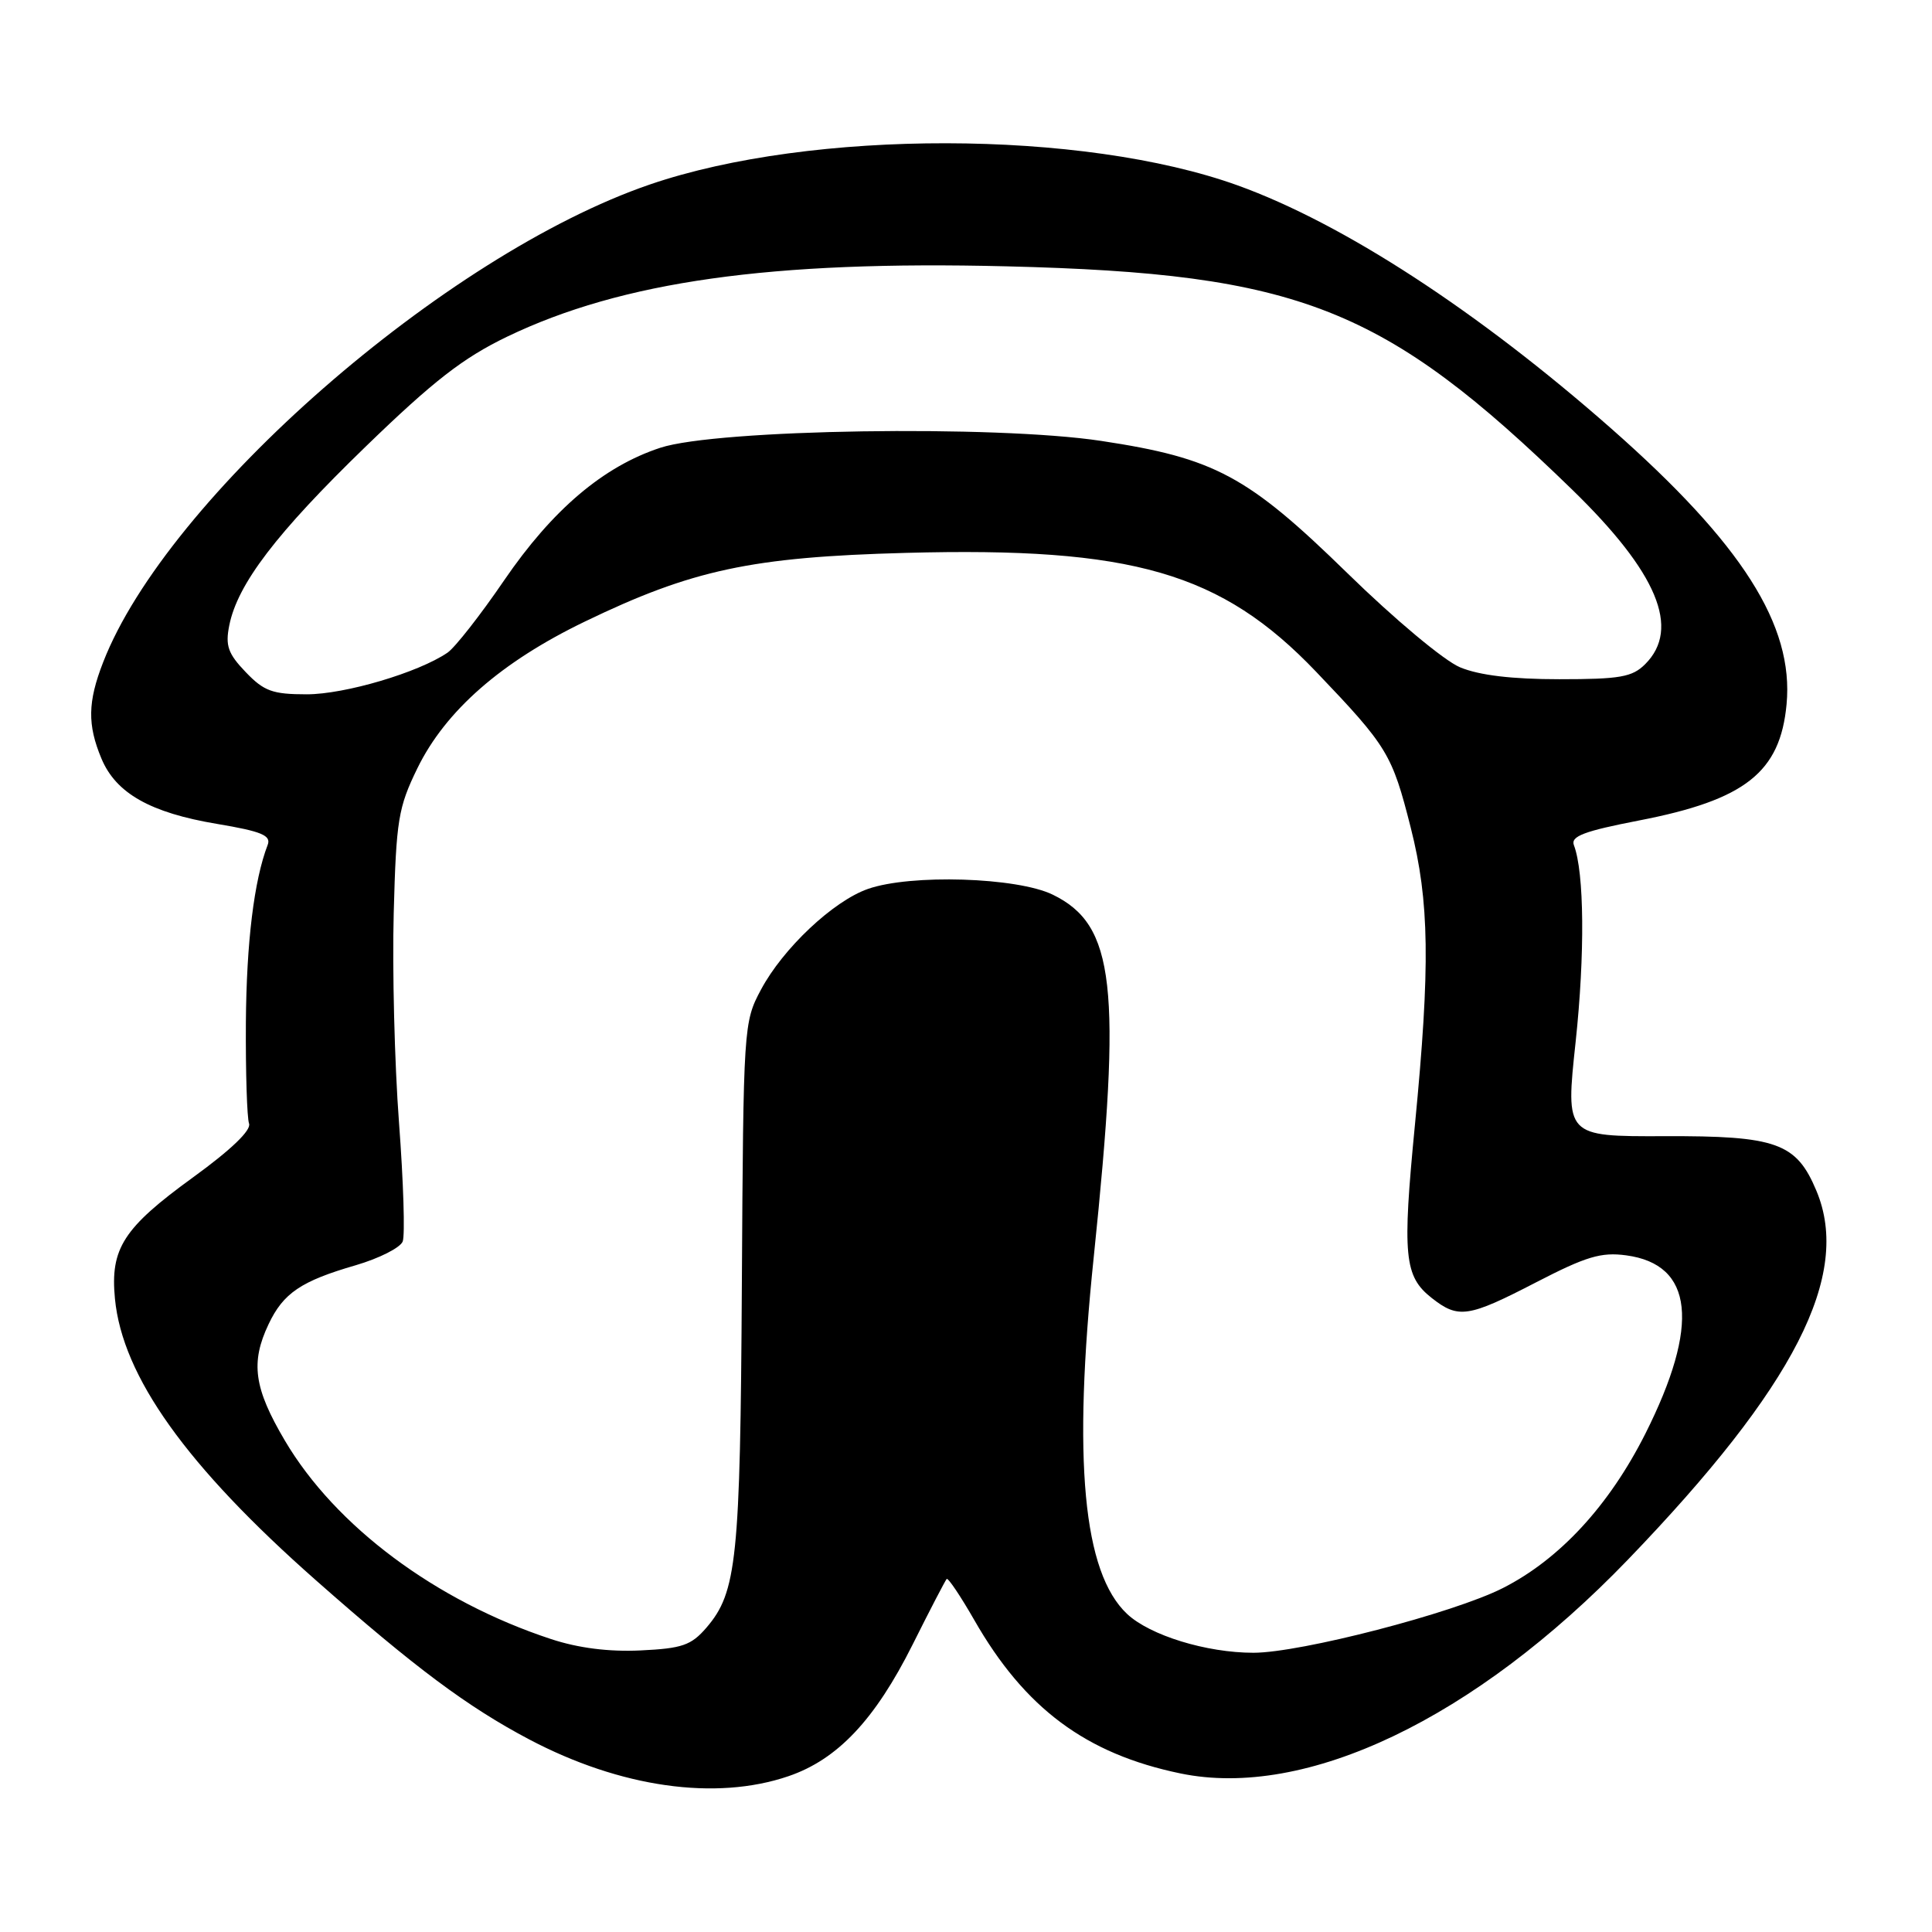 <?xml version="1.0" encoding="UTF-8" standalone="no"?>
<!DOCTYPE svg PUBLIC "-//W3C//DTD SVG 1.1//EN" "http://www.w3.org/Graphics/SVG/1.1/DTD/svg11.dtd" >
<svg xmlns="http://www.w3.org/2000/svg" xmlns:xlink="http://www.w3.org/1999/xlink" version="1.1" viewBox="0 0 256 256">
 <g >
 <path fill="currentColor"
d=" M 104.46 235.36 C 110.98 233.14 115.93 227.89 120.93 217.91 C 123.22 213.32 125.26 209.41 125.44 209.22 C 125.63 209.04 127.27 211.48 129.09 214.65 C 135.79 226.37 143.90 232.40 156.42 234.99 C 173.05 238.43 195.39 227.75 215.71 206.66 C 237.82 183.70 245.35 168.96 240.69 157.80 C 238.03 151.43 235.42 150.49 220.51 150.55 C 207.43 150.59 207.43 150.59 208.78 138.05 C 210.02 126.46 209.93 115.59 208.55 111.99 C 208.10 110.81 209.89 110.13 217.22 108.71 C 231.25 105.99 235.89 102.33 236.73 93.32 C 237.71 82.86 230.84 72.06 213.48 56.77 C 195.81 41.22 177.98 29.61 164.01 24.57 C 143.48 17.17 107.51 17.11 86.10 24.45 C 58.99 33.74 22.10 65.98 13.66 87.77 C 11.62 93.01 11.57 96.04 13.44 100.51 C 15.36 105.11 19.91 107.69 28.75 109.17 C 34.66 110.16 35.95 110.70 35.47 111.95 C 33.66 116.65 32.66 124.85 32.58 135.50 C 32.54 142.10 32.73 148.12 33.00 148.88 C 33.32 149.76 30.59 152.37 25.60 155.99 C 16.35 162.70 14.59 165.42 15.23 172.08 C 16.22 182.38 24.72 194.28 41.90 209.43 C 54.98 220.97 61.94 226.16 70.12 230.48 C 82.20 236.85 94.81 238.65 104.46 235.36 Z  M 73.00 217.18 C 57.75 212.16 44.45 202.24 37.75 190.89 C 33.65 183.95 33.17 180.55 35.59 175.46 C 37.54 171.34 39.89 169.75 47.14 167.65 C 50.24 166.74 53.04 165.33 53.36 164.50 C 53.68 163.68 53.46 156.59 52.87 148.75 C 52.28 140.91 51.97 128.42 52.17 120.99 C 52.50 108.64 52.77 107.00 55.31 101.79 C 59.04 94.17 66.43 87.70 77.50 82.36 C 91.72 75.49 99.59 73.81 120.01 73.26 C 150.07 72.45 161.82 75.85 174.40 89.02 C 183.88 98.95 184.45 99.89 186.93 109.67 C 189.41 119.45 189.53 127.97 187.49 149.00 C 185.80 166.40 186.06 169.12 189.71 171.99 C 193.25 174.77 194.53 174.58 203.57 169.90 C 210.17 166.49 212.16 165.89 215.48 166.34 C 224.41 167.54 225.27 175.54 218.02 189.97 C 213.22 199.50 206.65 206.62 199.13 210.43 C 192.59 213.75 172.33 219.00 166.09 219.00 C 159.86 219.00 152.38 216.70 149.35 213.86 C 143.51 208.38 142.12 193.51 144.93 166.53 C 148.65 130.66 147.74 122.57 139.50 118.55 C 134.77 116.24 120.67 115.80 115.00 117.79 C 110.40 119.40 103.74 125.68 100.83 131.14 C 98.53 135.44 98.50 135.98 98.30 170.21 C 98.09 206.64 97.64 210.98 93.60 215.68 C 91.59 218.01 90.39 218.43 84.88 218.69 C 80.67 218.89 76.63 218.38 73.00 217.18 Z  M 32.55 89.05 C 30.21 86.61 29.84 85.55 30.38 82.87 C 31.47 77.39 36.63 70.63 48.46 59.17 C 57.44 50.47 61.37 47.42 67.20 44.61 C 82.43 37.29 102.16 34.51 133.38 35.29 C 172.23 36.25 183.41 40.67 208.33 64.89 C 219.61 75.86 222.72 83.28 218.00 88.00 C 216.28 89.72 214.67 90.00 206.62 90.00 C 200.34 90.00 196.00 89.48 193.46 88.42 C 191.35 87.54 184.76 82.03 178.55 75.96 C 165.32 63.04 160.97 60.70 145.90 58.42 C 131.87 56.30 94.99 56.87 87.50 59.33 C 79.94 61.81 73.20 67.54 66.80 76.90 C 63.67 81.49 60.29 85.80 59.30 86.48 C 55.46 89.11 45.70 92.00 40.65 92.00 C 36.11 92.00 34.98 91.59 32.55 89.05 Z "/>
</g>
</svg>